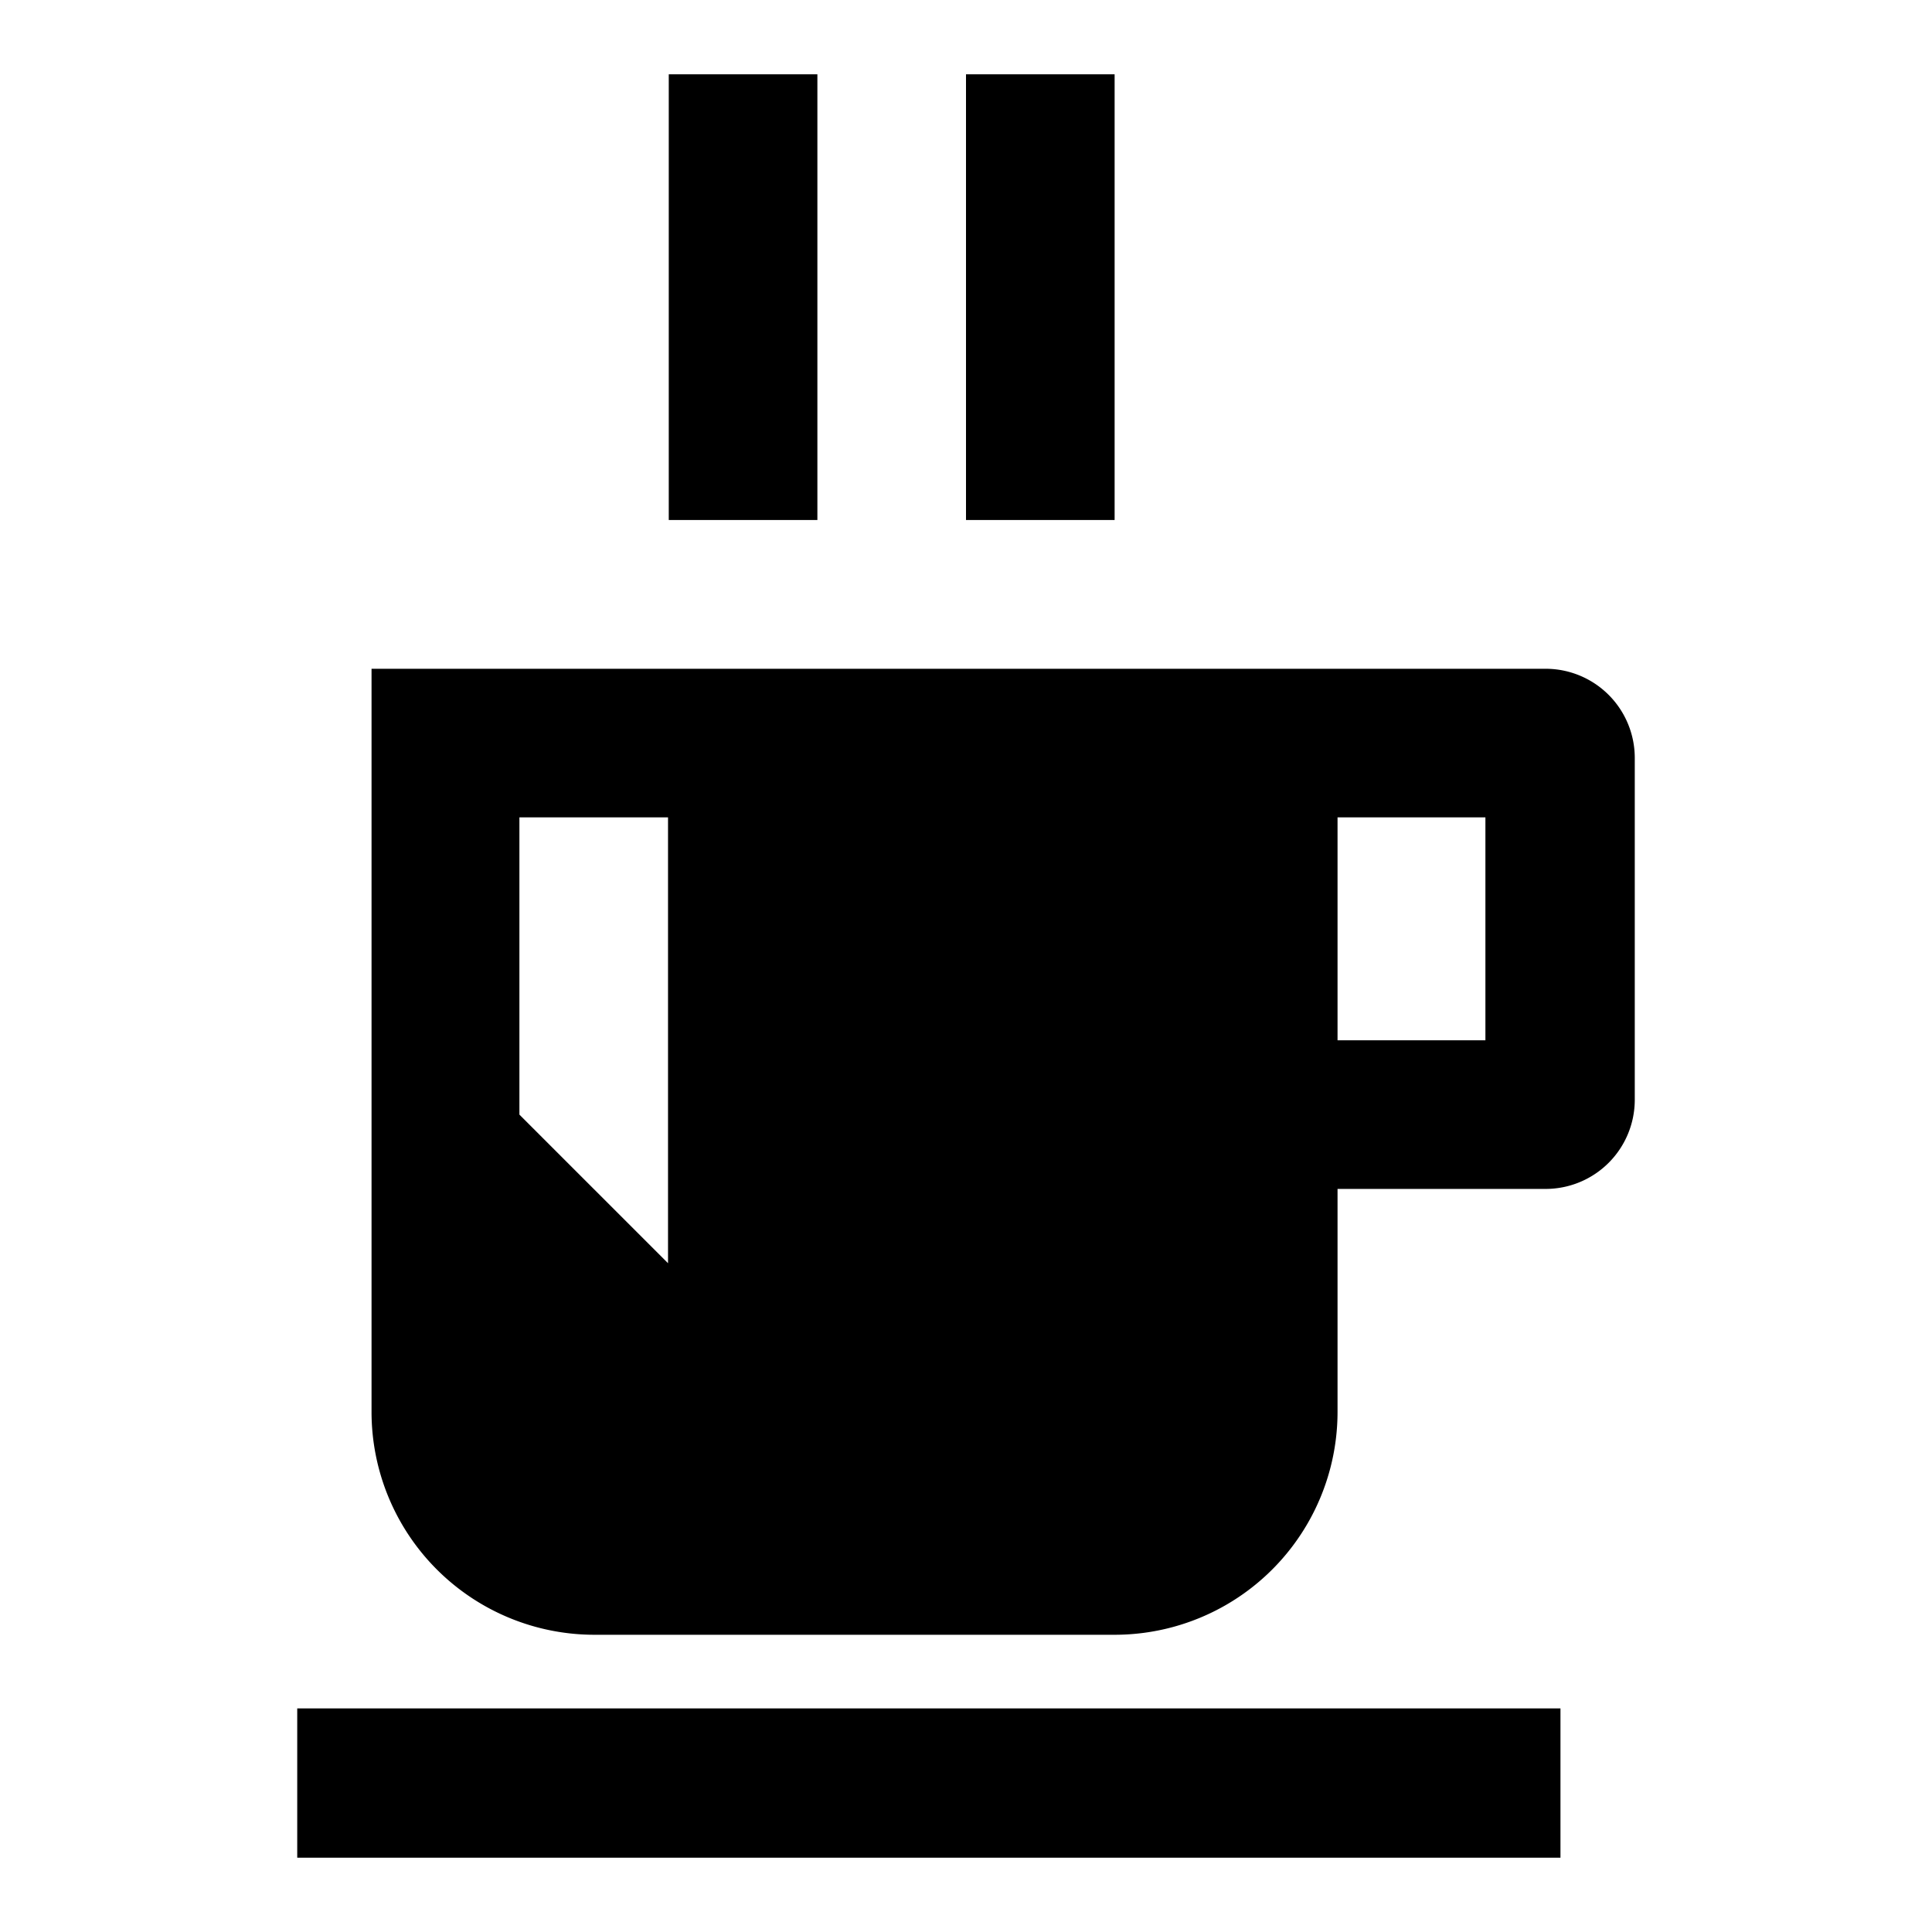 <svg id="fa23fc51-4bd5-4c8f-9408-94a4abcc71e8" data-name="Blue" xmlns="http://www.w3.org/2000/svg" viewBox="0 0 260 260"><rect x="90" y="10" width="20" height="59.98"/><rect x="130" y="10" width="20" height="59.98"/><rect x="40" y="229.91" width="170" height="20.09"/><path d="M208,90H50v100a30,30,0,0,0,30,30h70a30,30,0,0,0,30-30h0v-30h28a12,12,0,0,0,12-12V102A12,12,0,0,0,208,90Zm-118.1,80-20-20V110h20Zm110-30H180V110h19.9Z"/></svg>